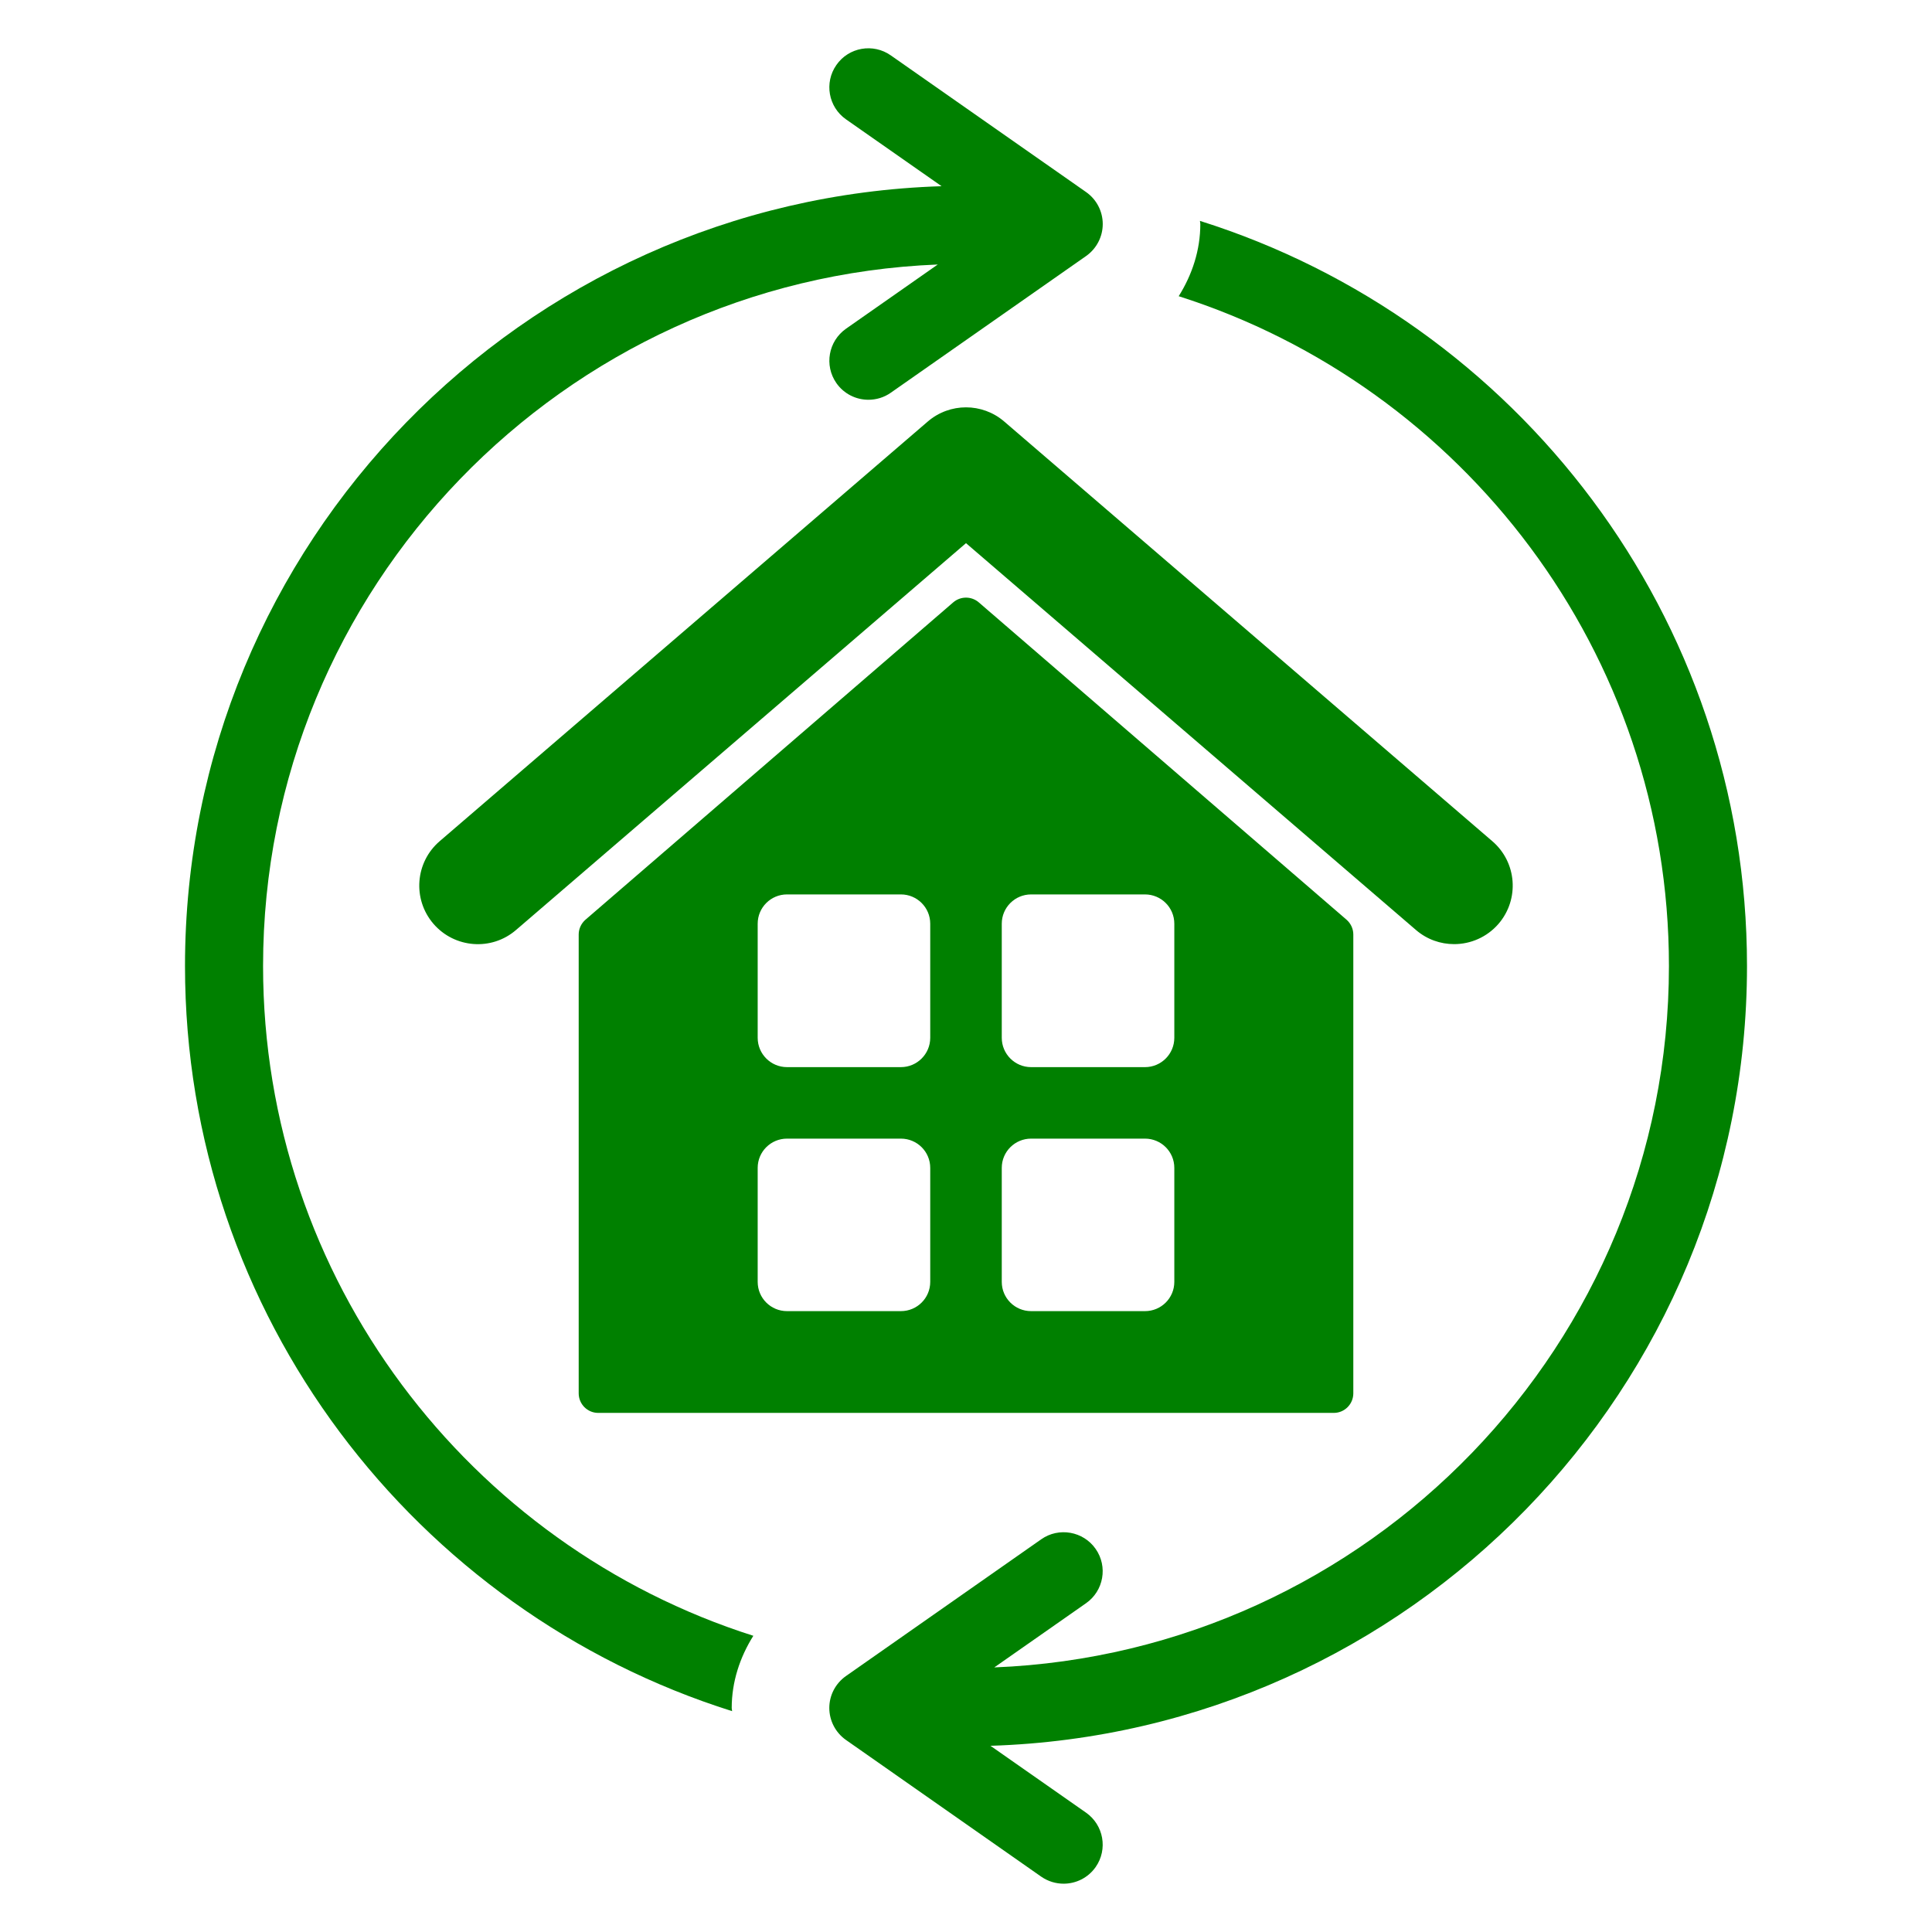 <?xml version="1.0" encoding="utf-8"?>
<!-- Generator: Adobe Illustrator 16.0.0, SVG Export Plug-In . SVG Version: 6.00 Build 0)  -->
<!DOCTYPE svg PUBLIC "-//W3C//DTD SVG 1.1//EN" "http://www.w3.org/Graphics/SVG/1.1/DTD/svg11.dtd">
<svg version="1.1" id="Layer_1" xmlns="http://www.w3.org/2000/svg" xmlns:xlink="http://www.w3.org/1999/xlink" x="0px" y="0px"
	 width="20px" height="20px" viewBox="0 0 300 300" enable-background="new 0 0 300 300" xml:space="preserve" fill="Green" >
<g>
	<path d="M40.849,150c0-58.701,46.628-106.597,104.767-108.929l-14.244,9.97c-2.746,1.93-3.414,5.703-1.497,8.449
		c1.182,1.688,3.062,2.585,4.973,2.585c1.206,0,2.425-0.353,3.477-1.095l30.318-21.22c1.62-1.138,2.591-2.994,2.591-4.973
		s-0.971-3.834-2.591-4.966L138.323,8.601c-2.746-1.93-6.538-1.262-8.449,1.491c-1.917,2.74-1.249,6.525,1.497,8.442l14.838,10.378
		C81.101,30.953,28.727,84.415,28.727,150c0,54.223,35.768,100.232,84.956,115.707c-0.007-0.161-0.063-0.334-0.063-0.495
		c0-4.045,1.262-7.867,3.358-11.207C72.887,239.984,40.849,198.669,40.849,150z"/>
	<path d="M271.273,150c0-54.217-35.761-100.227-84.949-115.701c0.006,0.167,0.062,0.322,0.062,0.489
		c0,4.045-1.262,7.867-3.358,11.207c44.086,14.027,76.124,55.336,76.124,104.005c0,58.694-46.622,106.591-104.76,108.916
		l14.243-9.964c2.746-1.917,3.414-5.696,1.497-8.437c-1.917-2.746-5.721-3.414-8.448-1.496l-30.318,21.232
		c-1.621,1.138-2.592,2.981-2.592,4.96c0,1.979,0.971,3.835,2.592,4.973l30.318,21.227c1.058,0.73,2.27,1.089,3.476,1.089
		c1.911,0,3.791-0.903,4.973-2.585c1.917-2.746,1.249-6.52-1.497-8.449l-14.837-10.378C218.906,269.047,271.273,215.585,271.273,150
		z"/>
	<path d="M225.796,146.604c2.548,0,5.097-1.07,6.902-3.161c3.271-3.81,2.845-9.549-0.978-12.828l-75.789-65.164
		c-3.414-2.932-8.449-2.932-11.863,0l-75.789,65.164c-3.822,3.278-4.249,9.018-0.978,12.828c3.278,3.804,9.023,4.249,12.827,0.965
		L150,84.341l69.871,60.068C221.59,145.887,223.693,146.604,225.796,146.604z"/>
	<path d="M148.021,93.532l-57.111,49.281c-0.661,0.582-1.051,1.41-1.051,2.294v71.244c0,1.676,1.354,3.043,3.03,3.043h114.223
		c1.676,0,3.03-1.367,3.03-3.043v-71.244c0-0.884-0.39-1.713-1.051-2.294l-57.111-49.281
		C150.841,92.555,149.159,92.555,148.021,93.532z M144.446,199.053c0,2.511-2.041,4.539-4.553,4.539h-17.688
		c-2.511,0-4.552-2.028-4.552-4.539v-17.708c0-2.511,2.041-4.539,4.552-4.539h17.688c2.512,0,4.553,2.028,4.553,4.539V199.053z
		 M144.446,161.151c0,2.511-2.041,4.552-4.553,4.552h-17.688c-2.511,0-4.552-2.041-4.552-4.552v-17.72
		c0-2.511,2.041-4.546,4.552-4.546h17.688c2.512,0,4.553,2.035,4.553,4.546V161.151z M155.554,143.432
		c0-2.511,2.041-4.546,4.553-4.546h17.688c2.511,0,4.552,2.035,4.552,4.546v17.72c0,2.511-2.041,4.552-4.552,4.552h-17.688
		c-2.512,0-4.553-2.041-4.553-4.552V143.432z M155.554,181.345c0-2.511,2.041-4.539,4.553-4.539h17.688
		c2.511,0,4.552,2.028,4.552,4.539v17.708c0,2.511-2.041,4.539-4.552,4.539h-17.688c-2.512,0-4.553-2.028-4.553-4.539V181.345z"/>
</g>
</svg>
